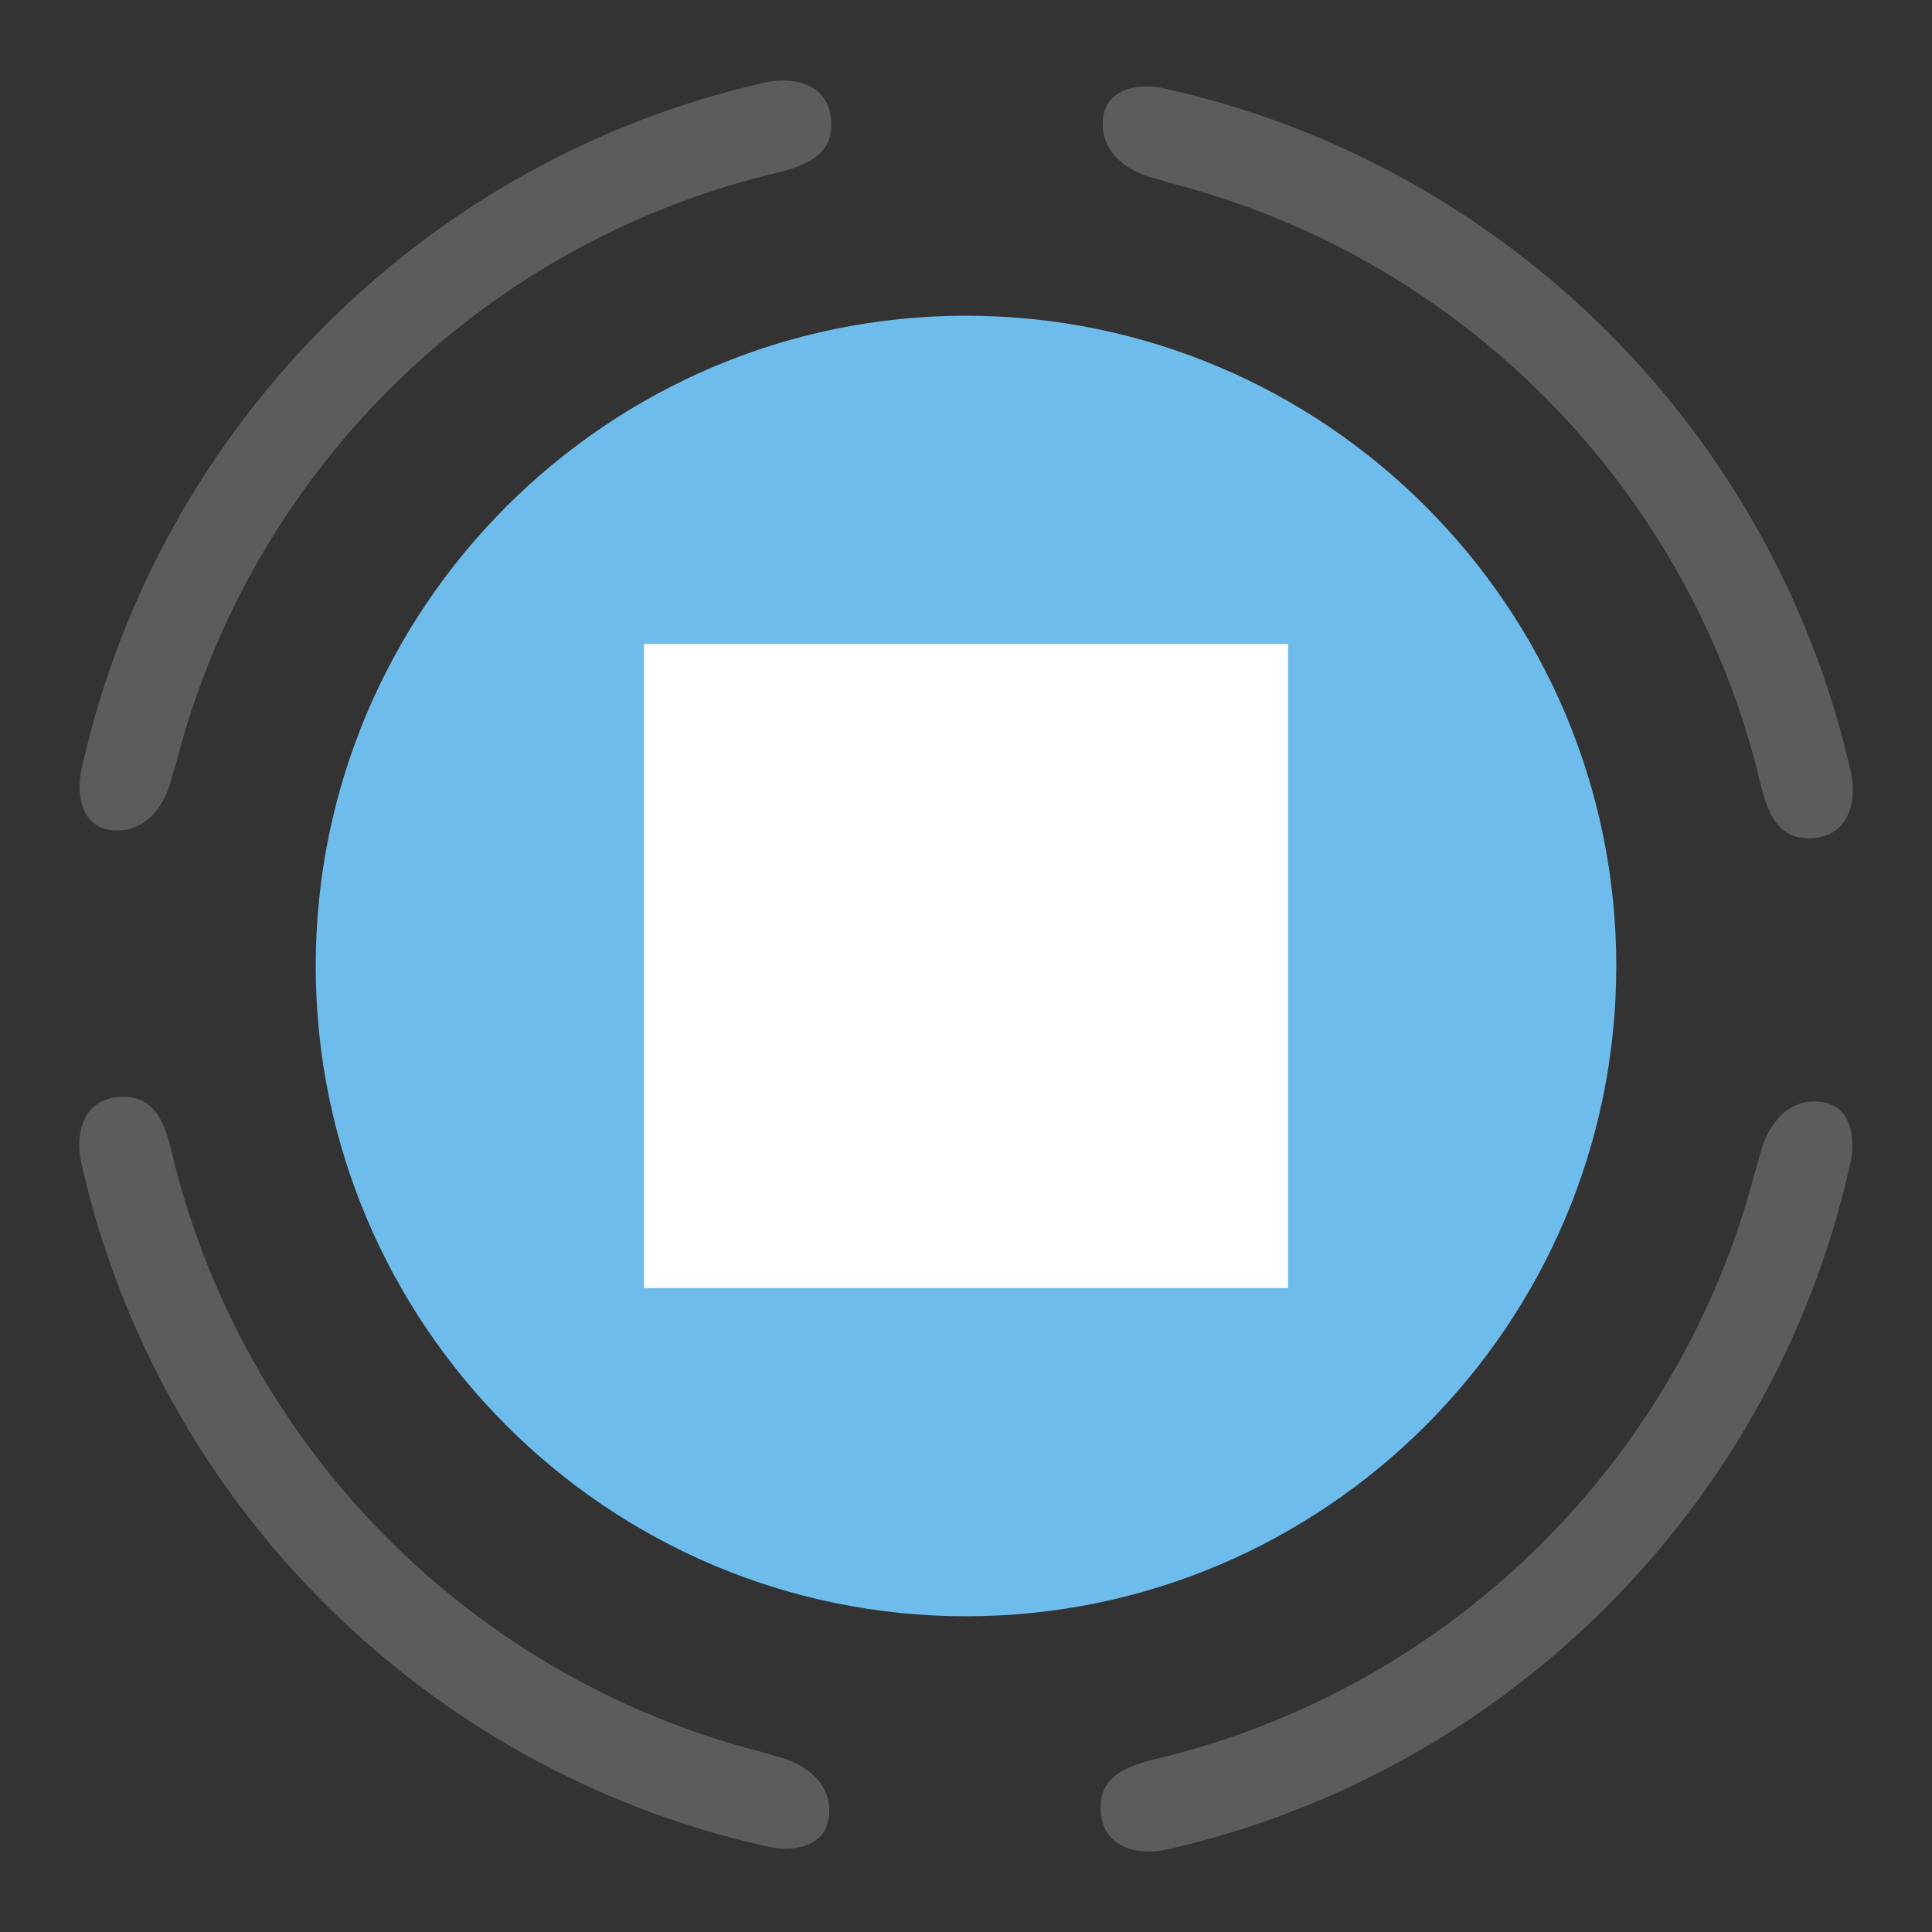 <?xml version="1.0" encoding="utf-8"?>
<!-- Generator: Adobe Illustrator 15.0.2, SVG Export Plug-In . SVG Version: 6.00 Build 0)  -->
<!DOCTYPE svg PUBLIC "-//W3C//DTD SVG 1.1//EN" "http://www.w3.org/Graphics/SVG/1.1/DTD/svg11.dtd">
<svg version="1.1" id="Layer_1" xmlns="http://www.w3.org/2000/svg" xmlns:xlink="http://www.w3.org/1999/xlink" x="0px" y="0px"
	 width="24px" height="24px" viewBox="0 0 24 24" enable-background="new 0 0 24 24" xml:space="preserve">
<rect x="0" y="0" width="24" height="24" fill="#333333" stroke="none"/>
<g>
	<path fill="#6EBCEB" d="M12,3.922c-4.452,0-8.078,3.624-8.078,8.078c0,4.454,3.626,8.078,8.078,8.078
		c4.454,0,8.078-3.624,8.078-8.078C20.078,7.545,16.454,3.922,12,3.922z"/>
	<rect x="8" y="8" fill="#FFFFFF" width="8" height="8"/>
	<g>
		<g>
			<path fill="#5C5C5C" d="M9.521,2.178c0.382-0.093,0.839-0.187,0.804-0.679S9.81,0.96,9.521,1.021c0,0-0.039,0.009-0.059,0.013
				C5.279,1.996,1.991,5.287,1.032,9.472c-0.004,0.017,0.002,0-0.011,0.049c-0.073,0.277-0.05,0.758,0.384,0.793
				c0.434,0.035,0.658-0.355,0.726-0.645c0.011-0.04,0.059-0.197,0.066-0.222c0.92-3.552,3.715-6.341,7.27-7.255
				C9.484,2.188,9.521,2.178,9.521,2.178z"/>
			<path fill="#5C5C5C" d="M21.837,9.607c0.094,0.383,0.188,0.84,0.68,0.805s0.539-0.516,0.479-0.805c0,0-0.009-0.039-0.014-0.059
				c-0.962-4.184-4.253-7.472-8.438-8.431c-0.017-0.003-0.001,0.002-0.049-0.011c-0.278-0.073-0.759-0.05-0.794,0.384
				c-0.035,0.434,0.355,0.657,0.645,0.727c0.041,0.009,0.197,0.059,0.223,0.065c3.552,0.921,6.342,3.715,7.255,7.27
				C21.828,9.57,21.837,9.607,21.837,9.607z"/>
			<path fill="#5C5C5C" d="M14.478,21.821c-0.383,0.094-0.84,0.188-0.805,0.68s0.516,0.539,0.805,0.478c0,0,0.038-0.009,0.059-0.013
				c4.183-0.962,7.472-4.253,8.431-8.438c0.003-0.017-0.002-0.001,0.011-0.05c0.073-0.277,0.05-0.758-0.384-0.793
				c-0.435-0.035-0.657,0.355-0.728,0.645c-0.009,0.04-0.059,0.197-0.064,0.222c-0.921,3.553-3.715,6.342-7.27,7.255
				C14.514,21.813,14.478,21.821,14.478,21.821z"/>
			<path fill="#5C5C5C" d="M2.163,14.43c-0.093-0.382-0.187-0.839-0.679-0.804c-0.493,0.035-0.54,0.516-0.478,0.804
				c0,0,0.009,0.04,0.013,0.059c0.961,4.185,4.252,7.474,8.438,8.432c0.016,0.005,0-0.001,0.049,0.012
				c0.277,0.072,0.758,0.049,0.793-0.386c0.035-0.434-0.355-0.656-0.645-0.727c-0.039-0.009-0.197-0.059-0.223-0.064
				c-3.553-0.921-6.34-3.714-7.255-7.27C2.172,14.467,2.163,14.43,2.163,14.43z"/>
		</g>
	</g>
</g>
</svg>
